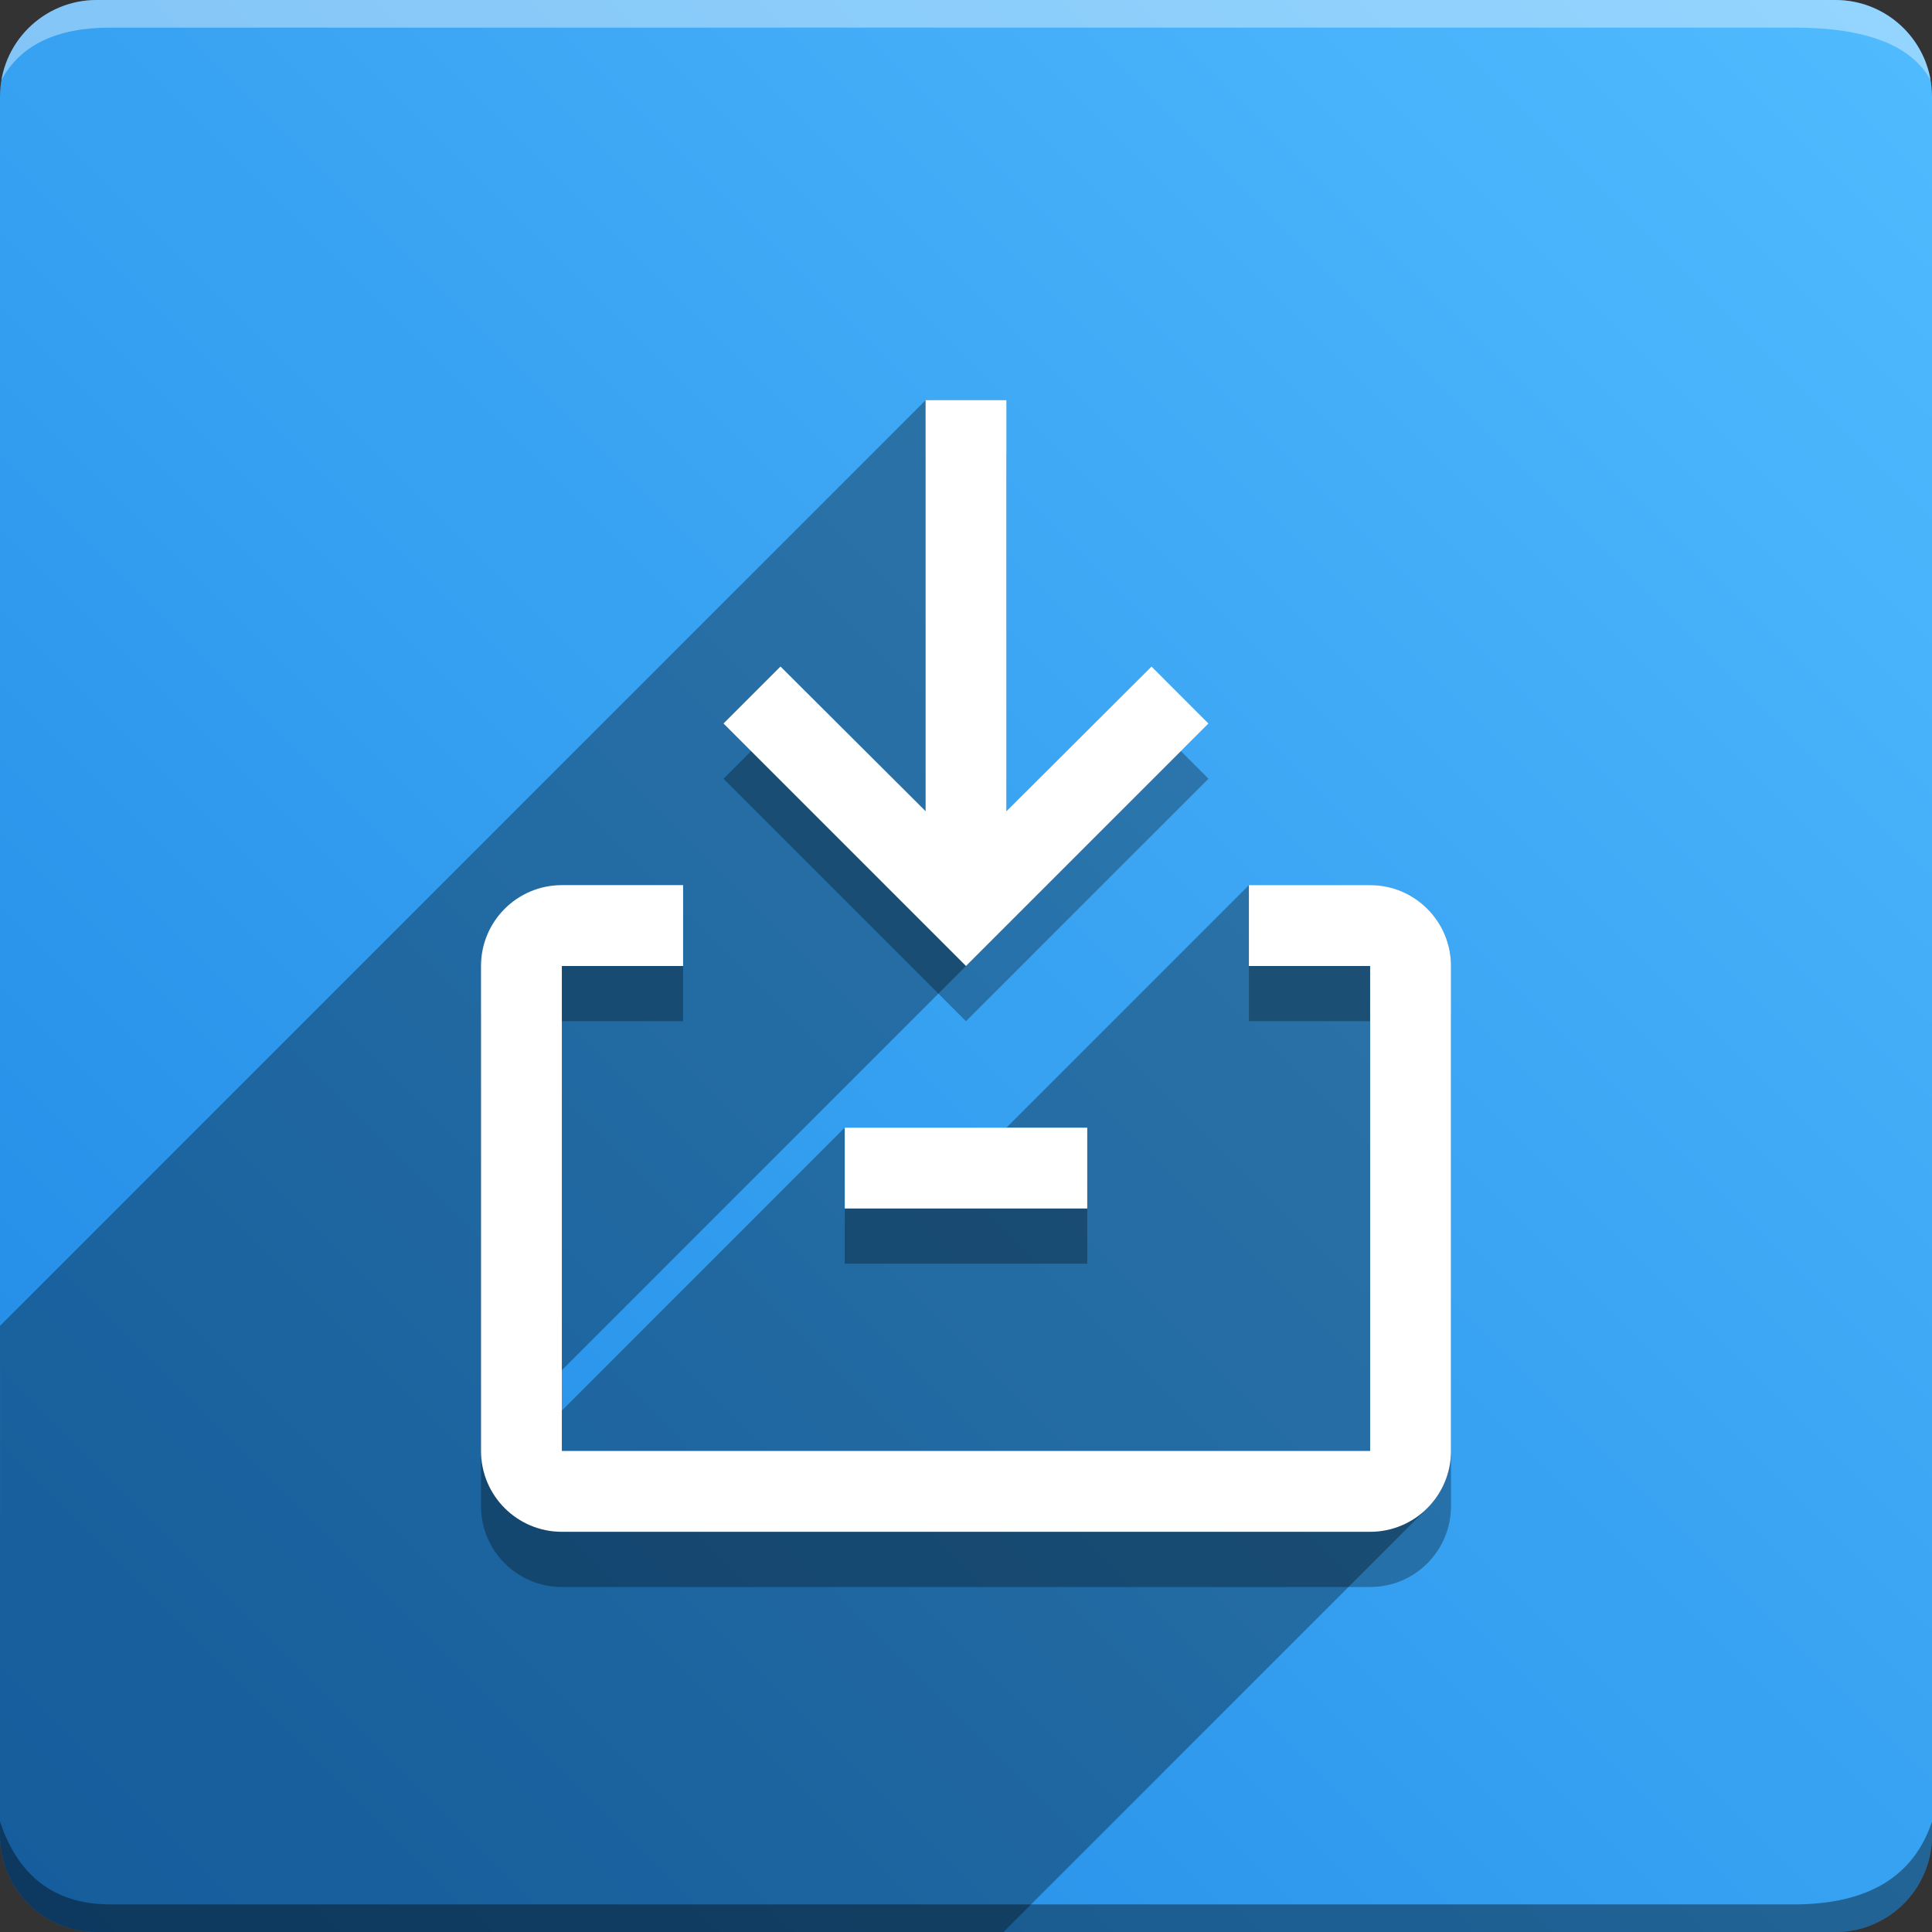 <svg version="1.1" xmlns="http://www.w3.org/2000/svg" xmlns:xlink="http://www.w3.org/1999/xlink" width="70" height="70" viewBox="0,0,70,70" odoo-icon:version="1.0" xmlns:odoo-icon="https://ivantodorovich.github.io/odoo-icon" odoo-icon:size="70" odoo-icon:icon-size="0.58" odoo-icon:icon-color="#FFFFFF" odoo-icon:icon-flat-shadow-angle="135" odoo-icon:background-color="#1e88e5" odoo-icon:background-gradient="0.2" odoo-icon:box-radius="3.5" odoo-icon:odoo-version="14.0"><rect x="0" y="0" width="70" height="70" fill="#333333" stroke="none"/><defs><linearGradient x1="70" y1="0" x2="0" y2="70" gradientUnits="userSpaceOnUse" id="color-1"><stop offset="0" stop-color="#51bbff"/><stop offset="1" stop-color="#1e88e5"/></linearGradient></defs><g fill="none" fill-rule="nonzero" stroke="none" stroke-width="1" stroke-linecap="butt" stroke-linejoin="miter" stroke-miterlimit="10" stroke-dasharray="" stroke-dashoffset="0" font-family="none" font-weight="none" font-size="none" text-anchor="none" style="mix-blend-mode: normal"><path d="M3.5,70c-1.933,0 -3.5,-1.567 -3.5,-3.5v-63c0,-1.933 1.567,-3.5 3.5,-3.5h63c1.933,0 3.5,1.567 3.5,3.5v63c0,1.933 -1.567,3.5 -3.5,3.5z" id="box" fill="url(#color-1)"/><path d="M65,1h-61c-1.95,0 -3.267,0.634 -3.949,1.902c0.284,-1.648 1.72,-2.902 3.449,-2.902h63c1.73,0 3.166,1.255 3.449,2.904c-0.698,-1.269 -2.348,-1.904 -4.949,-1.904z" id="topBoxShadow" fill="#ffffff" opacity="0.383"/><path d="M4,69h61c2.667,0 4.333,-1 5,-3v0.5c0,1.933 -1.567,3.5 -3.5,3.5h-63c-1.933,0 -3.5,-1.567 -3.5,-3.5c0,-0.161 0,-0.328 0,-0.5c0.667,2 2,3 4,3z" id="bottomBoxShadow" fill="#000000" opacity="0.383"/><path d="M49.643,57.5h-29.286c-1.618,0 -2.929,-1.311 -2.929,-2.929v-17.572c0,-1.618 1.311,-2.929 2.929,-2.929h4.393v2.929h-4.393v17.572h29.286v-17.572h-4.393v-2.929h4.393c1.618,0 2.929,1.311 2.929,2.929v17.572c0,1.618 -1.311,2.929 -2.929,2.929zM30.607,42.857h8.786v2.929h-8.786zM43.786,28.214l-8.786,8.786l-8.786,-8.786l2.065,-2.065l5.257,5.242v-14.892h2.929v14.892l5.257,-5.242z" id="shadow" fill="#000000" opacity="0.3"/><path d="M33.536,14.5h2.929v14.892l5.257,-5.242l2.065,2.064l-23.429,23.429l0,1.464l10.25,-10.25h5.857l8.786,-8.786h4.393c1.618,0 2.929,1.311 2.929,2.929v17.572c0,0.809 -0.328,1.541 -0.858,2.071c0,0 0,0 0,0l-15.358,15.358h-32.856c-1.933,0 -3.5,-1.567 -3.5,-3.5l0,-18.464z" id="flatShadow" fill="#000000" opacity="0.324"/><path d="M49.643,55.5h-29.286c-1.618,0 -2.929,-1.311 -2.929,-2.929v-17.572c0,-1.618 1.311,-2.929 2.929,-2.929h4.393v2.929h-4.393v17.572h29.286v-17.572h-4.393v-2.929h4.393c1.618,0 2.929,1.311 2.929,2.929v17.572c0,1.618 -1.311,2.929 -2.929,2.929zM30.607,40.857h8.786v2.929h-8.786zM43.786,26.214l-8.786,8.786l-8.786,-8.786l2.065,-2.065l5.257,5.242v-14.892h2.929v14.892l5.257,-5.242z" id="icon" fill="#ffffff"/></g></svg>